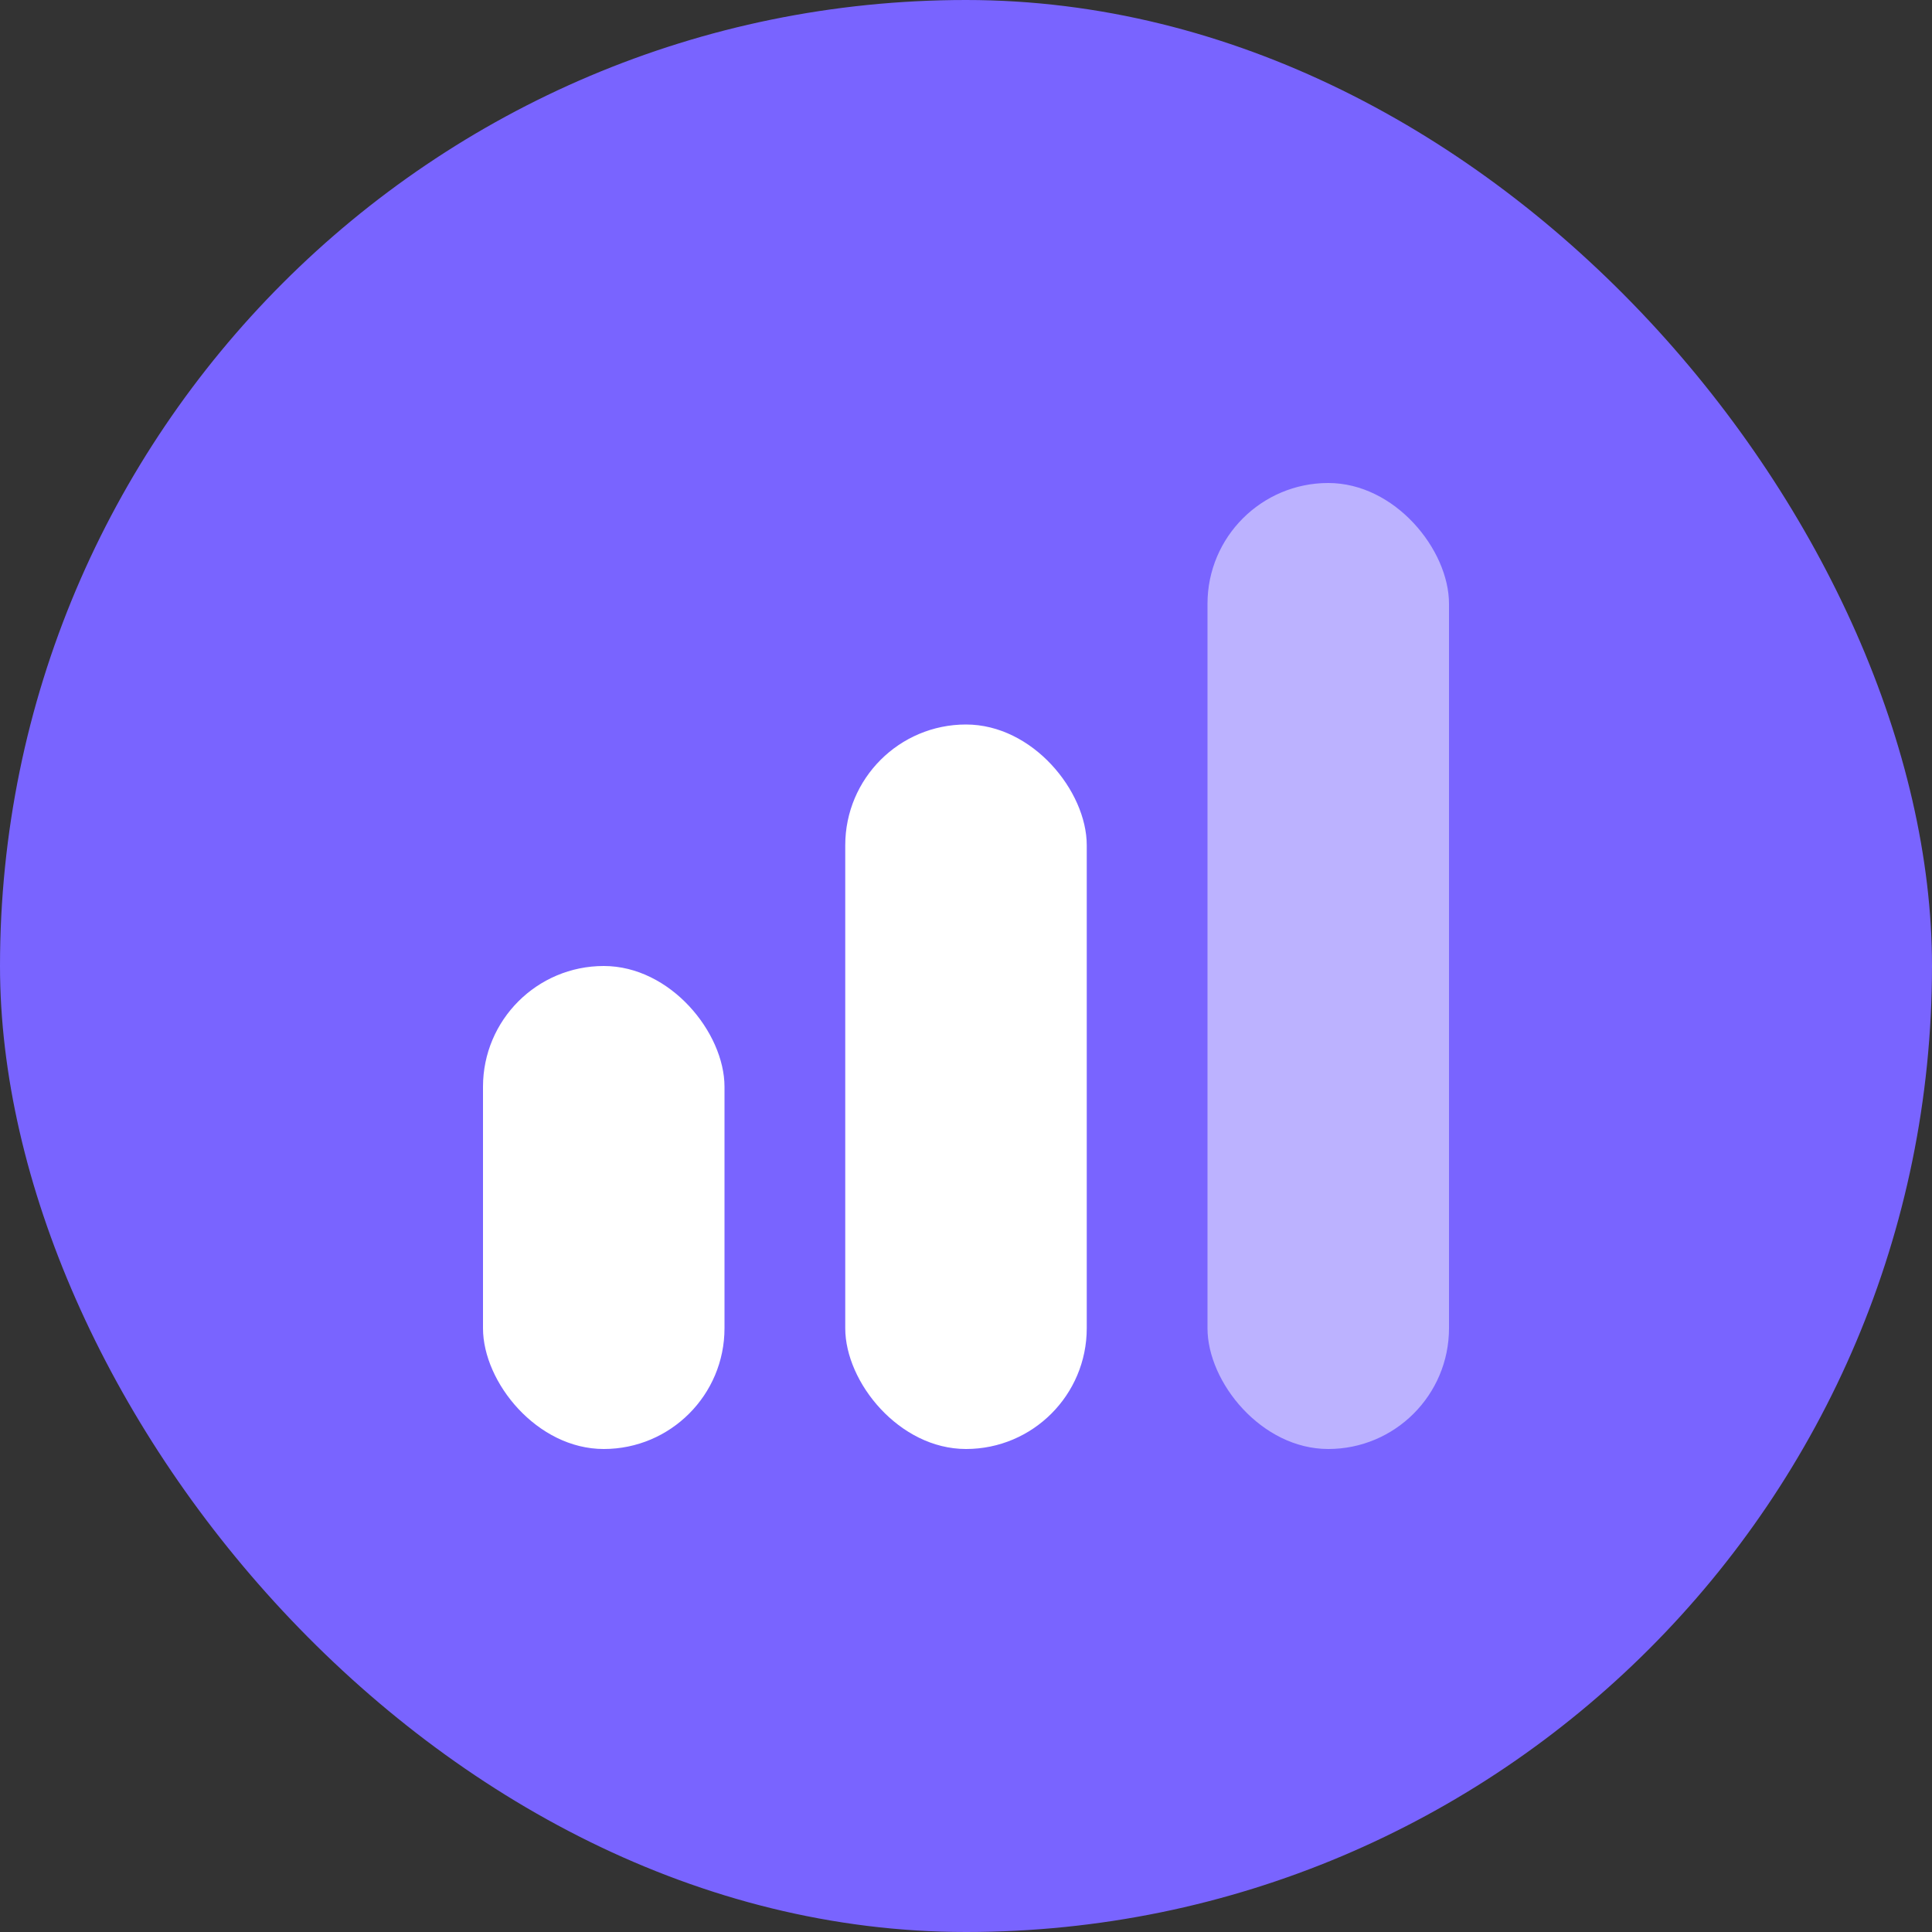<svg width="36" height="36" viewBox="0 0 36 36" fill="none" xmlns="http://www.w3.org/2000/svg">
<rect x="0" y="0" width="36" height="36" fill="#333333" stroke="none"/>
<rect width="36" height="36" rx="18" fill="#7964FF"/>
<rect x="9" y="18" width="4.5" height="9" rx="2.25" fill="white"/>
<rect x="15.75" y="13.5" width="4.5" height="13.5" rx="2.25" fill="white"/>
<rect opacity="0.5" x="22.5" y="9" width="4.5" height="18" rx="2.25" fill="white"/>
</svg>
